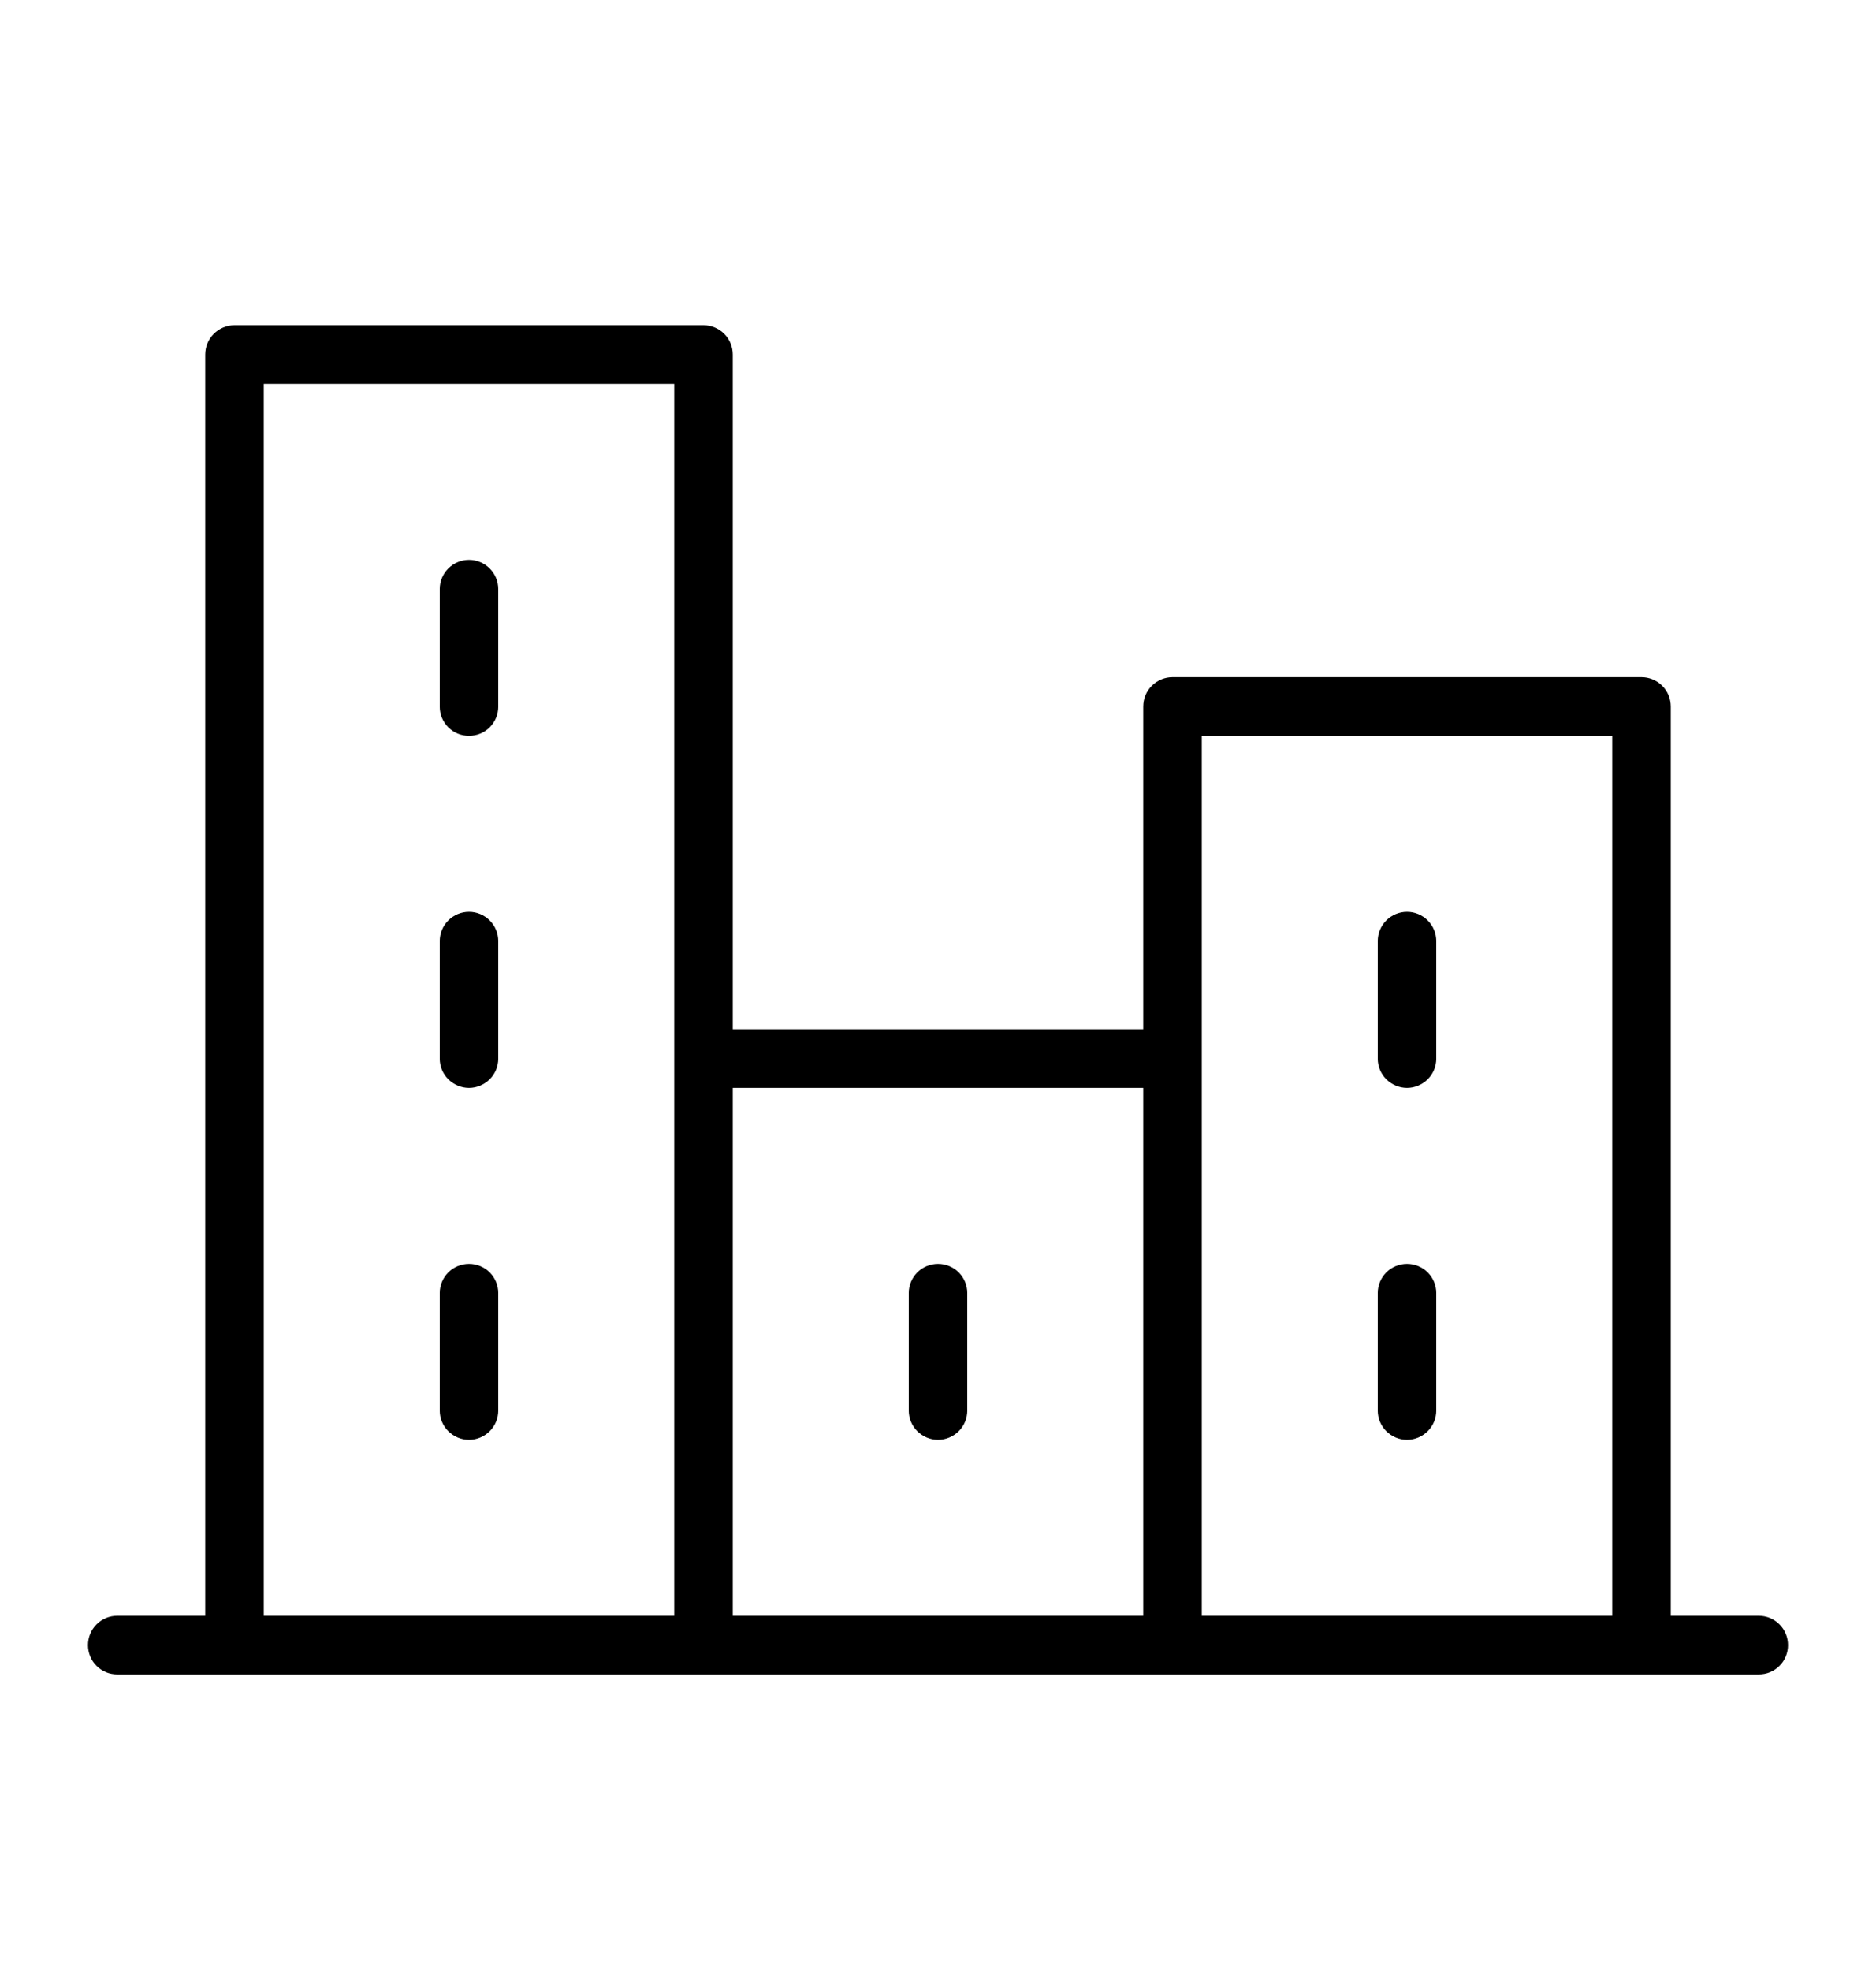 <svg width="20" height="21" viewBox="0 0 20 21" fill="none" xmlns="http://www.w3.org/2000/svg">
<path d="M18.75 17.215H17.812V7.528C17.812 7.445 17.78 7.366 17.721 7.307C17.662 7.248 17.583 7.215 17.5 7.215H12.5C12.417 7.215 12.338 7.248 12.279 7.307C12.22 7.366 12.188 7.445 12.188 7.528V10.966H7.812V3.778C7.812 3.695 7.78 3.616 7.721 3.557C7.662 3.498 7.583 3.465 7.5 3.465H2.5C2.417 3.465 2.338 3.498 2.279 3.557C2.22 3.616 2.188 3.695 2.188 3.778V17.215H1.25C1.167 17.215 1.088 17.248 1.029 17.307C0.97 17.366 0.938 17.445 0.938 17.528C0.938 17.611 0.97 17.69 1.029 17.749C1.088 17.808 1.167 17.84 1.25 17.84H18.75C18.833 17.84 18.912 17.808 18.971 17.749C19.03 17.69 19.062 17.611 19.062 17.528C19.062 17.445 19.03 17.366 18.971 17.307C18.912 17.248 18.833 17.215 18.75 17.215ZM12.812 7.84H17.188V17.215H12.812V7.84ZM12.188 11.591V17.215H7.812V11.591H12.188ZM2.812 4.09H7.188V17.215H2.812V4.09ZM5.312 6.278V7.528C5.312 7.611 5.28 7.69 5.221 7.749C5.162 7.808 5.083 7.84 5 7.84C4.917 7.84 4.838 7.808 4.779 7.749C4.72 7.69 4.688 7.611 4.688 7.528V6.278C4.688 6.195 4.72 6.116 4.779 6.057C4.838 5.998 4.917 5.965 5 5.965C5.083 5.965 5.162 5.998 5.221 6.057C5.28 6.116 5.312 6.195 5.312 6.278ZM5.312 10.028V11.278C5.312 11.361 5.28 11.44 5.221 11.499C5.162 11.557 5.083 11.591 5 11.591C4.917 11.591 4.838 11.557 4.779 11.499C4.72 11.44 4.688 11.361 4.688 11.278V10.028C4.688 9.945 4.72 9.866 4.779 9.807C4.838 9.748 4.917 9.715 5 9.715C5.083 9.715 5.162 9.748 5.221 9.807C5.28 9.866 5.312 9.945 5.312 10.028ZM5.312 13.778V15.028C5.312 15.111 5.28 15.19 5.221 15.249C5.162 15.307 5.083 15.341 5 15.341C4.917 15.341 4.838 15.307 4.779 15.249C4.72 15.19 4.688 15.111 4.688 15.028V13.778C4.688 13.695 4.72 13.616 4.779 13.557C4.838 13.498 4.917 13.466 5 13.466C5.083 13.466 5.162 13.498 5.221 13.557C5.28 13.616 5.312 13.695 5.312 13.778ZM9.688 15.028V13.778C9.688 13.695 9.72 13.616 9.779 13.557C9.838 13.498 9.917 13.466 10 13.466C10.083 13.466 10.162 13.498 10.221 13.557C10.28 13.616 10.312 13.695 10.312 13.778V15.028C10.312 15.111 10.28 15.19 10.221 15.249C10.162 15.307 10.083 15.341 10 15.341C9.917 15.341 9.838 15.307 9.779 15.249C9.72 15.19 9.688 15.111 9.688 15.028ZM14.688 15.028V13.778C14.688 13.695 14.72 13.616 14.779 13.557C14.838 13.498 14.917 13.466 15 13.466C15.083 13.466 15.162 13.498 15.221 13.557C15.28 13.616 15.312 13.695 15.312 13.778V15.028C15.312 15.111 15.28 15.19 15.221 15.249C15.162 15.307 15.083 15.341 15 15.341C14.917 15.341 14.838 15.307 14.779 15.249C14.72 15.19 14.688 15.111 14.688 15.028ZM14.688 11.278V10.028C14.688 9.945 14.72 9.866 14.779 9.807C14.838 9.748 14.917 9.715 15 9.715C15.083 9.715 15.162 9.748 15.221 9.807C15.28 9.866 15.312 9.945 15.312 10.028V11.278C15.312 11.361 15.28 11.44 15.221 11.499C15.162 11.557 15.083 11.591 15 11.591C14.917 11.591 14.838 11.557 14.779 11.499C14.72 11.44 14.688 11.361 14.688 11.278Z" fill="black"/>
</svg>
